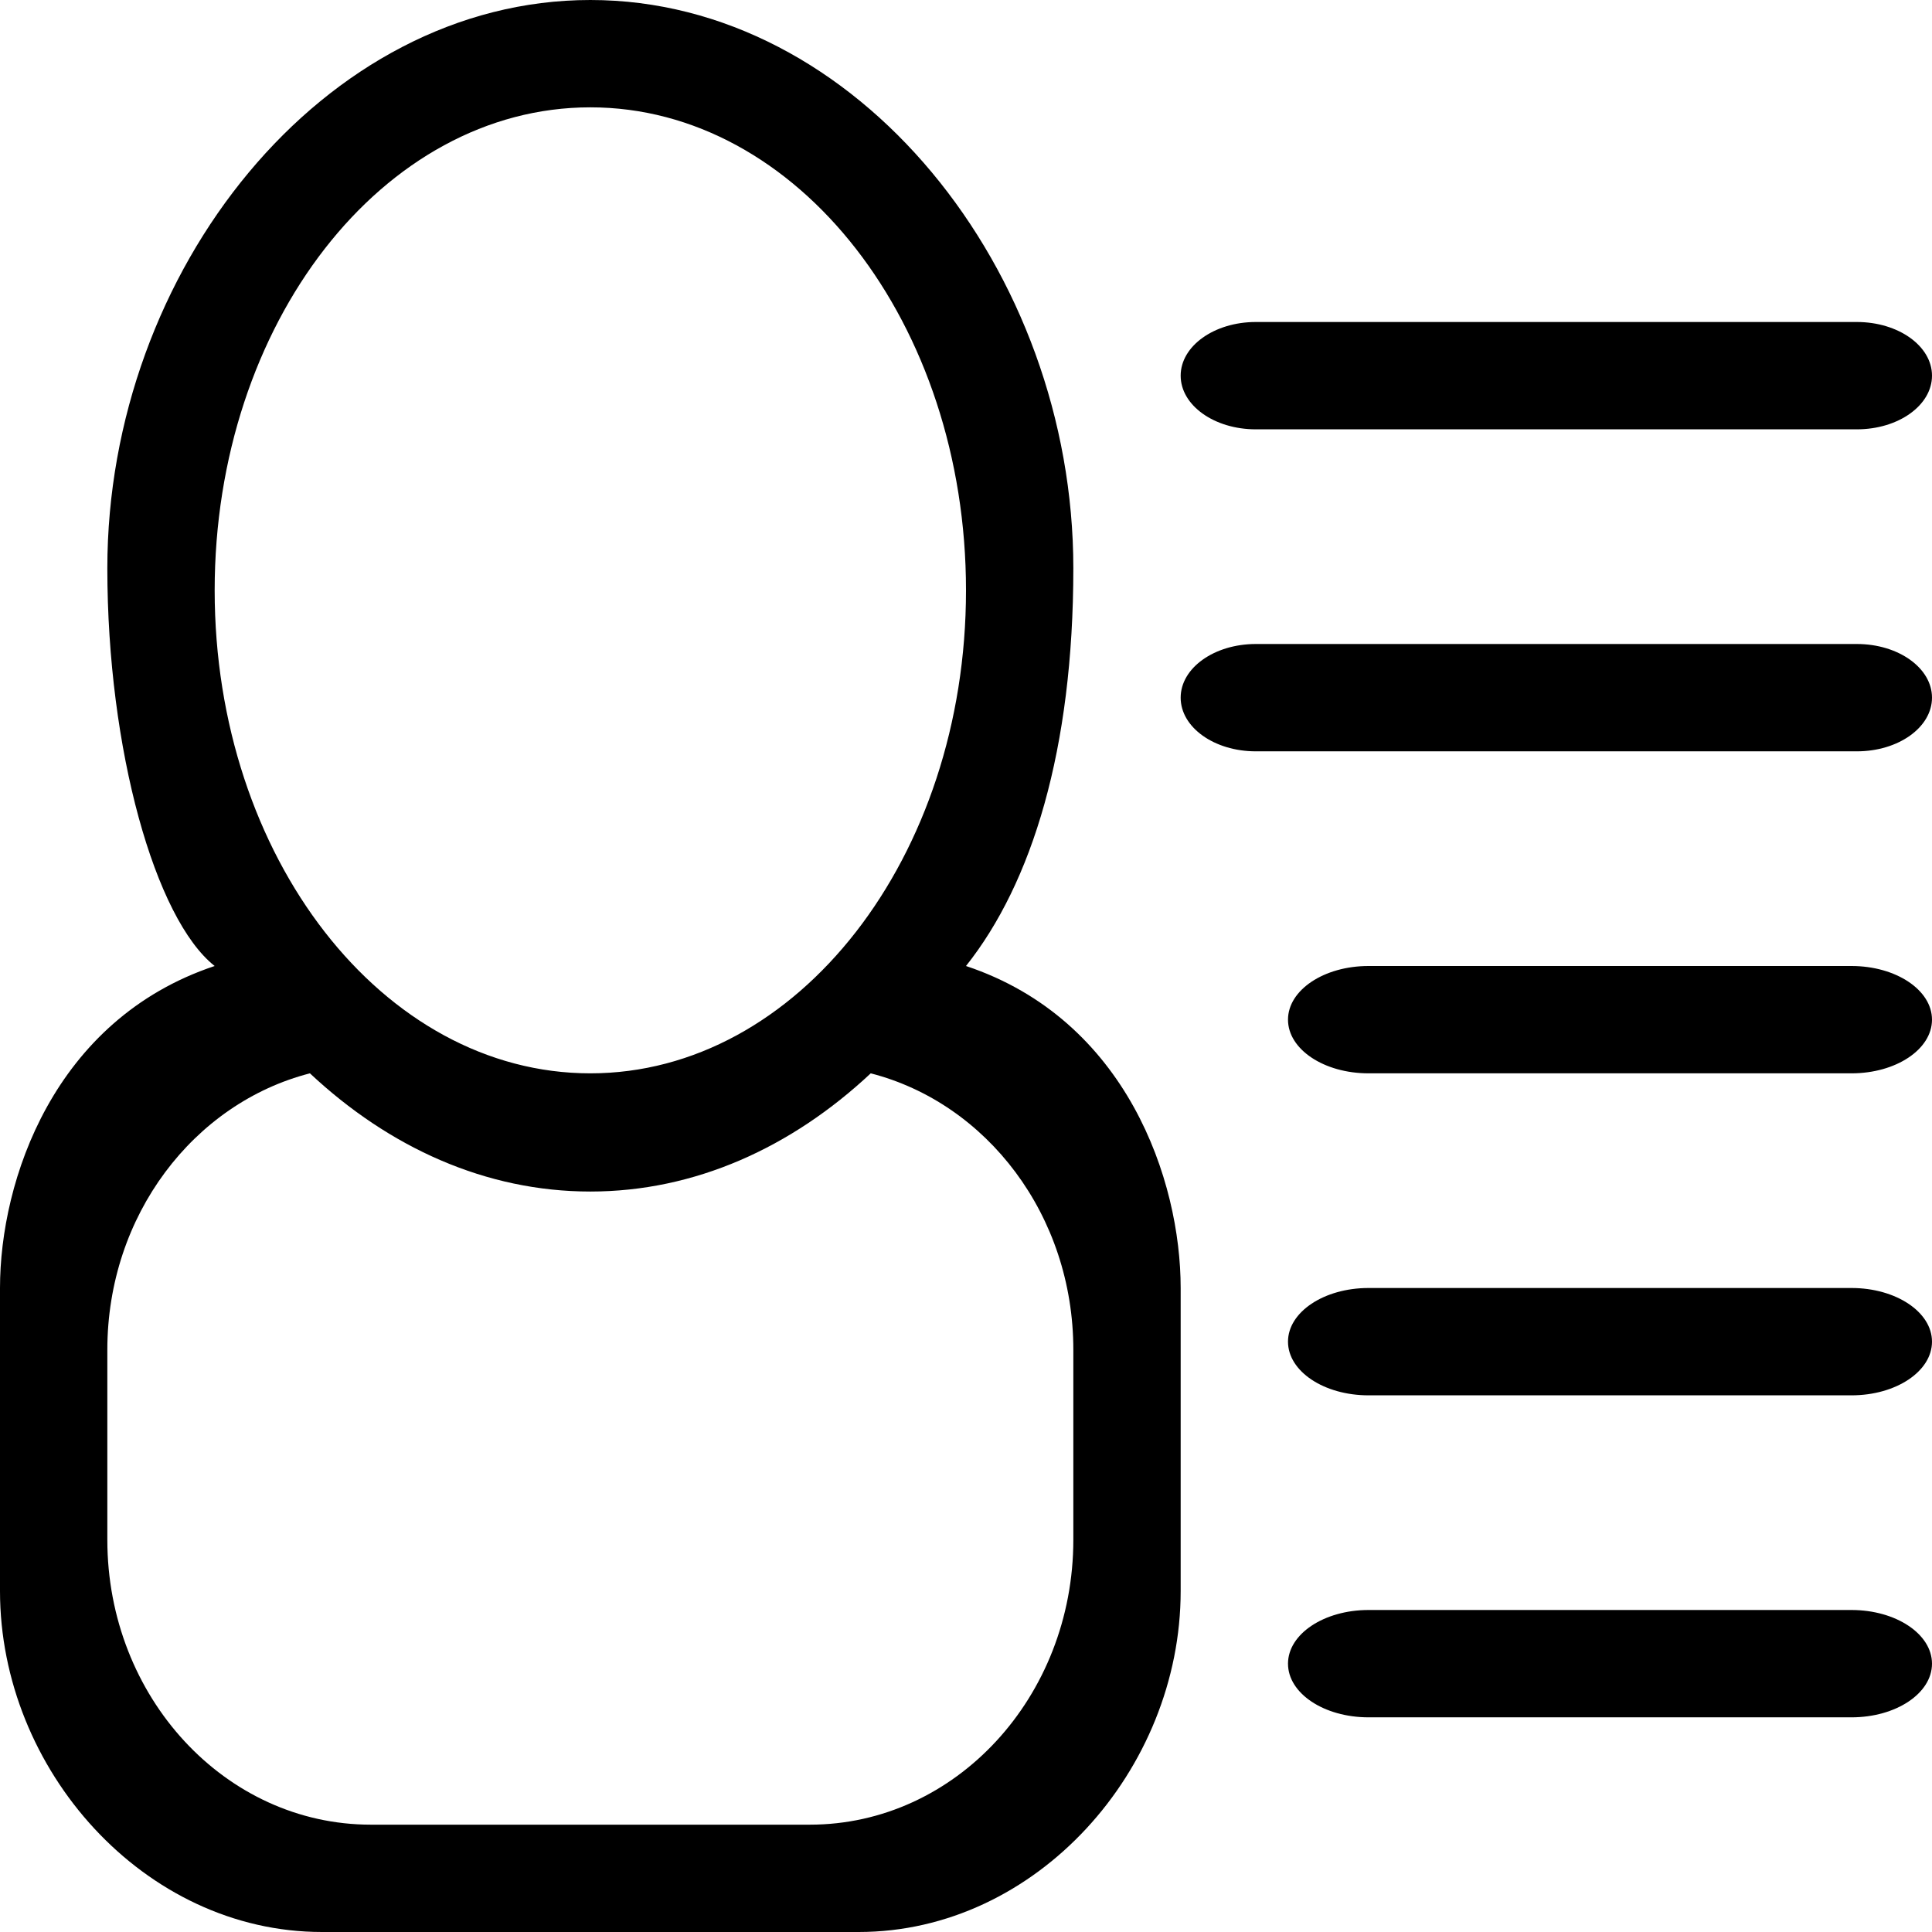 <?xml version="1.0" encoding="UTF-8" standalone="no"?>
<svg width="480px" height="480px" viewBox="0 0 480 480" version="1.1" xmlns="http://www.w3.org/2000/svg" xmlns:xlink="http://www.w3.org/1999/xlink" xmlns:sketch="http://www.bohemiancoding.com/sketch/ns">
    <!-- Generator: Sketch 3.3 (11970) - http://www.bohemiancoding.com/sketch -->
    <title>report_list</title>
    <desc>Created with Sketch.</desc>
    <defs></defs>
    <g id="Web-Font" stroke="none" stroke-width="1" fill="none" fill-rule="evenodd" sketch:type="MSPage">
        <g id="ico_report_list" sketch:type="MSArtboardGroup" transform="translate(-40, -40)" fill="#000000">
            <path d="M500,280 L380,280 C368.94,280 360,285.973 360,293.333 C360,300.707 368.94,306.667 380,306.667 L500,306.667 C511.06,306.667 520,300.707 520,293.333 C520,285.973 511.06,280 500,280 L500,280 Z M500,360 L380,360 C368.94,360 360,365.973 360,373.333 C360,380.707 368.94,386.667 380,386.667 L500,386.667 C511.06,386.667 520,380.707 520,373.333 C520,365.973 511.06,360 500,360 L500,360 Z M500,440 L380,440 C368.94,440 360,445.973 360,453.333 C360,460.707 368.94,466.667 380,466.667 L500,466.667 C511.06,466.667 520,460.707 520,453.333 C520,445.973 511.06,440 500,440 L500,440 Z M501.333,200 L352,200 C341.677,200 333.333,205.96 333.333,213.333 C333.333,220.707 341.677,226.667 352,226.667 L501.333,226.667 C511.656,226.667 520,220.707 520,213.333 C520,205.96 511.656,200 501.333,200 L501.333,200 Z M352,146.667 L501.333,146.667 C511.656,146.667 520,140.707 520,133.333 C520,125.973 511.656,120 501.333,120 L352,120 C341.677,120 333.333,125.973 333.333,133.333 C333.333,140.707 341.677,146.667 352,146.667 L352,146.667 Z M306.667,422.549 C306.667,461.638 277.36,493.333 241.213,493.333 L132.12,493.333 C95.973,493.333 66.667,461.638 66.667,422.549 L66.667,375.359 C66.667,341.917 88.173,314.075 117,306.667 C136.667,325.086 160.667,336.034 186.667,336.034 C212.667,336.034 236.667,325.086 256.333,306.667 C285.16,314.075 306.667,341.917 306.667,375.359 L306.667,422.549 L306.667,422.549 Z M93.333,186.667 C93.333,120.397 135.12,66.667 186.667,66.667 C238.213,66.667 280,120.397 280,186.667 C280,252.937 238.213,306.667 186.667,306.667 C135.12,306.667 93.333,252.937 93.333,186.667 L93.333,186.667 Z M306.667,181.176 C306.667,107.17 252.947,40 186.667,40 C120.387,40 66.667,107.17 66.667,181.176 C66.667,226.18 78.523,268.294 93.333,280 C53.333,293.333 40,333.333 40,360 L40,435.294 C40,479.695 75.827,520 120,520 L253.333,520 C297.507,520 333.333,479.695 333.333,435.294 L333.333,360 C333.333,333.333 320,293.333 280,280 C296.4,259.375 306.667,226.18 306.667,181.176 Z" id="report_list" sketch:type="MSShapeGroup"></path>
        </g>
    </g>
</svg>